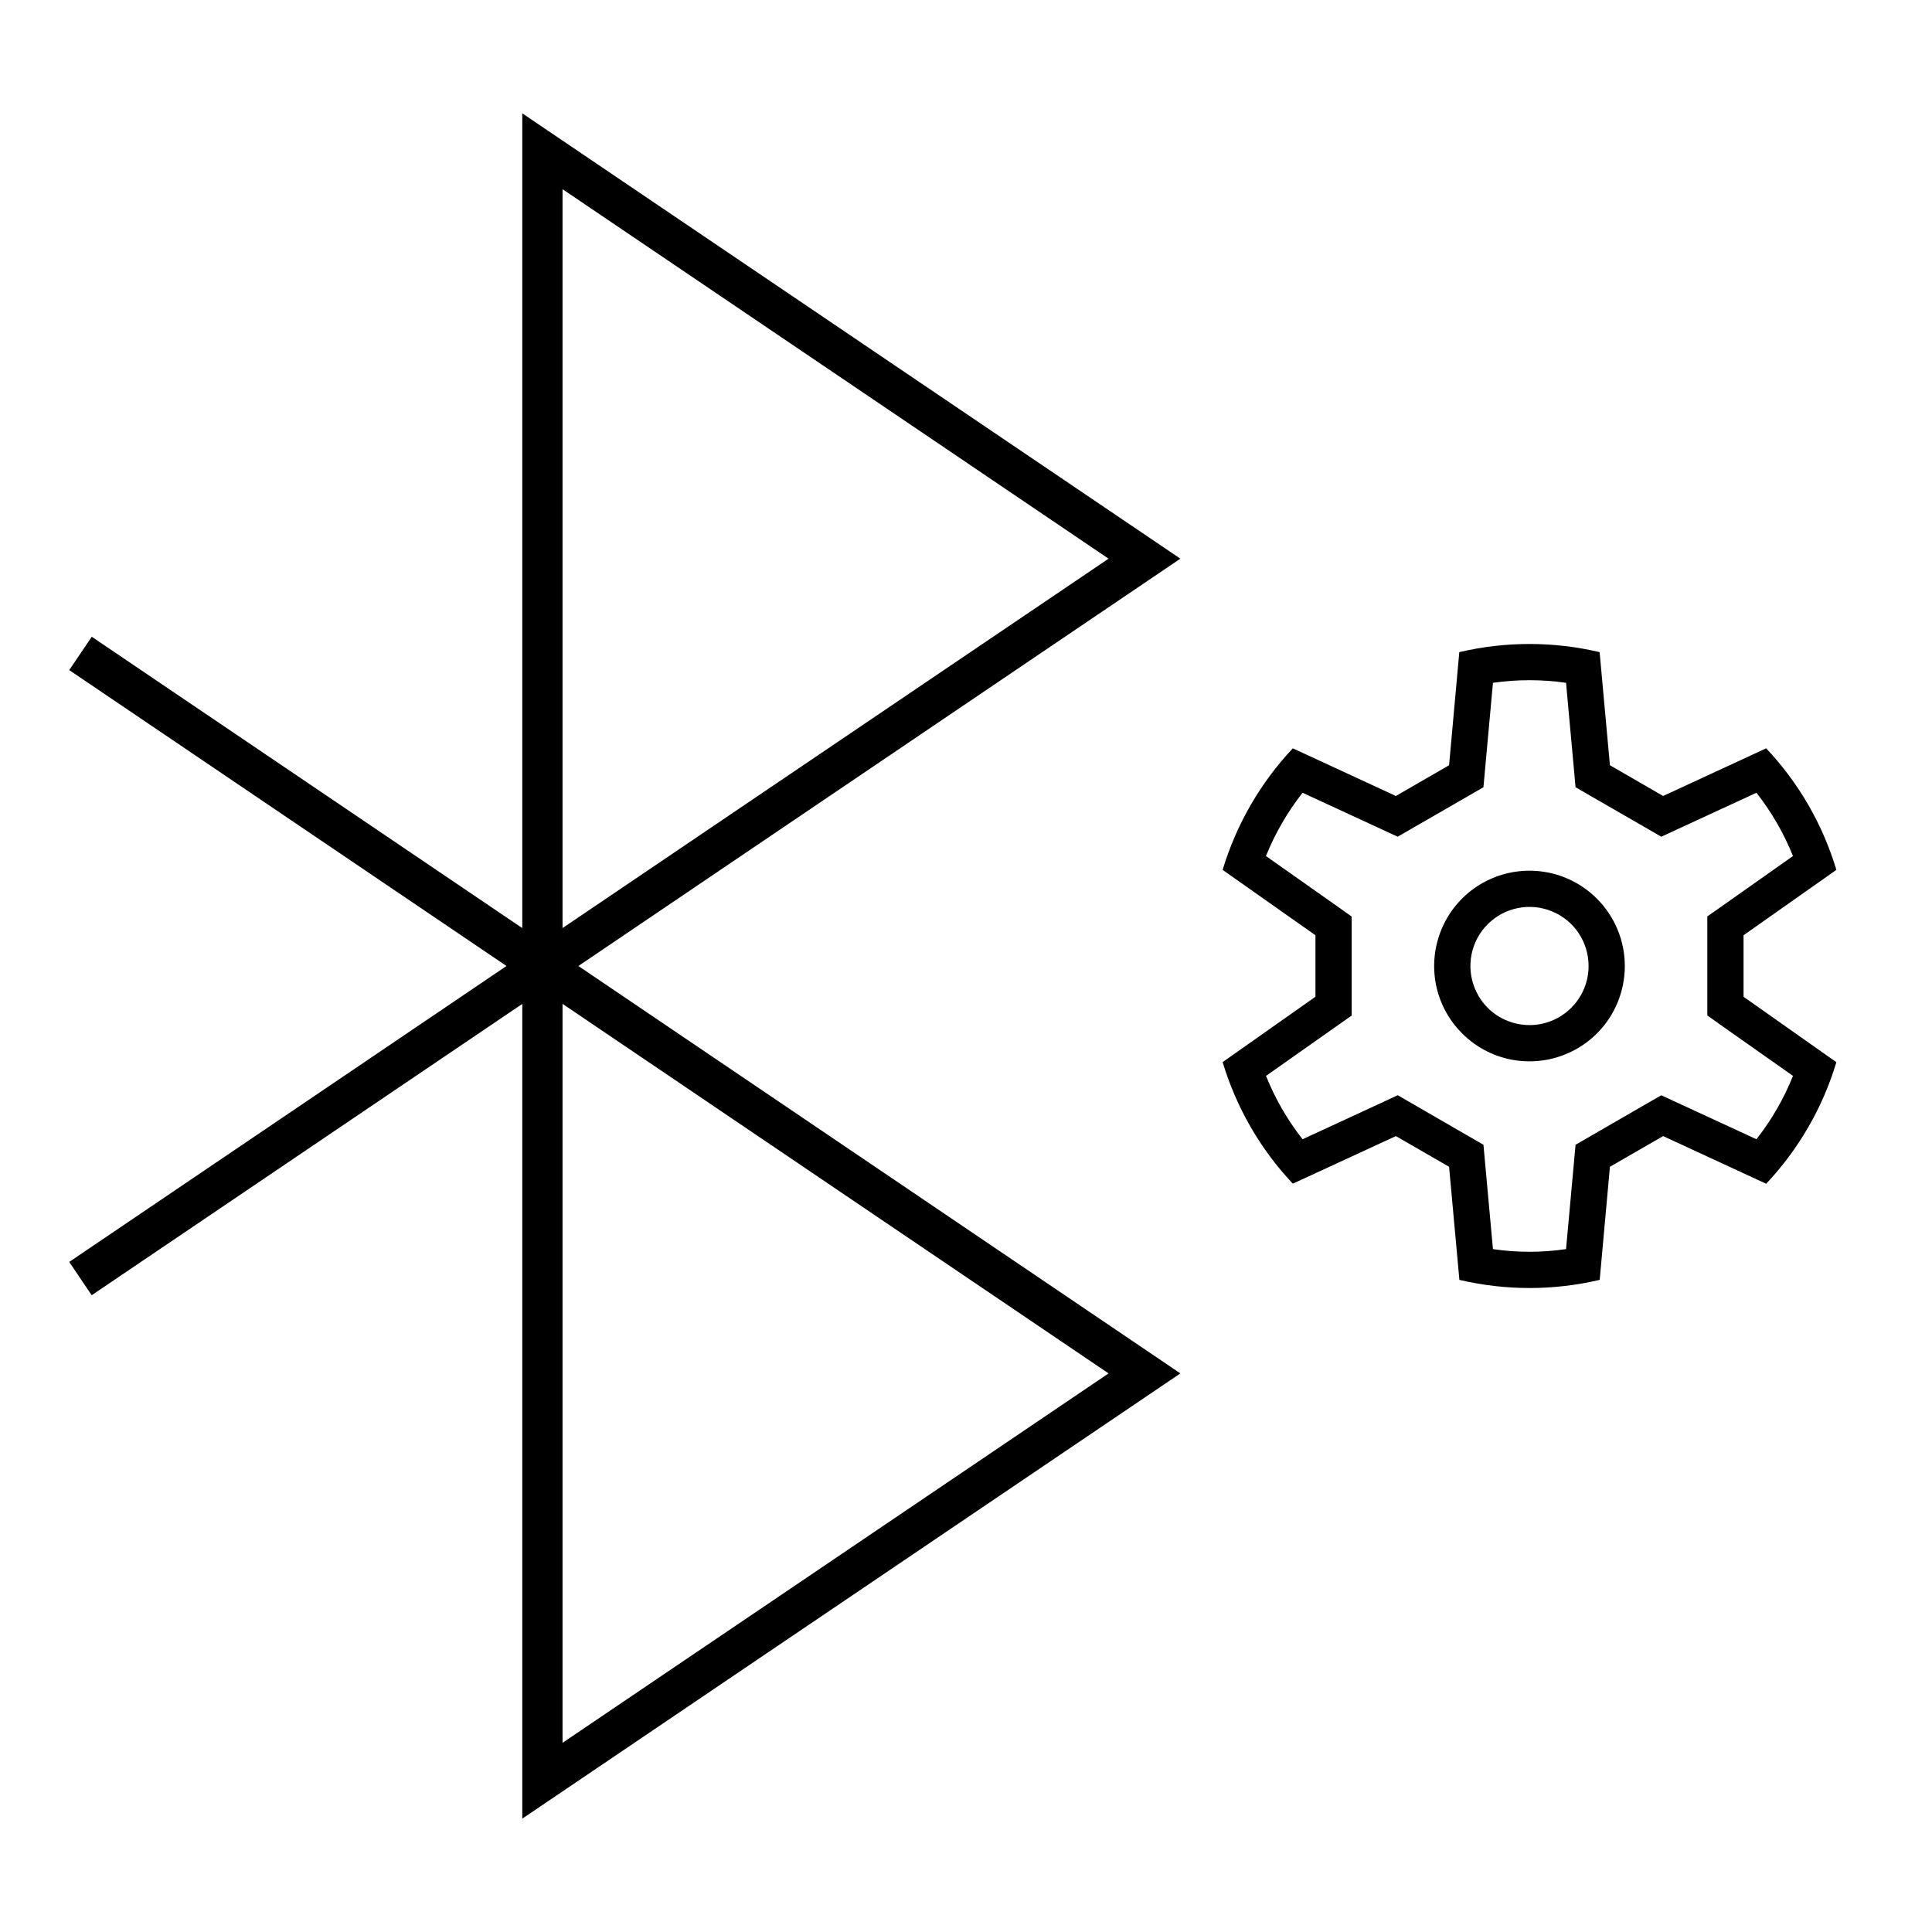<svg width="24" height="24" viewBox="0 0 24 24" fill="none" xmlns="http://www.w3.org/2000/svg">
<path d="M21.659 11.618L22.812 10.806C22.643 10.241 22.344 9.724 21.94 9.296L20.66 9.888L19.999 9.506L19.871 8.101C19.298 7.966 18.701 7.966 18.128 8.101L18.001 9.506L17.34 9.888L16.06 9.296C15.656 9.725 15.358 10.242 15.188 10.806L16.341 11.618V12.382L15.188 13.194C15.358 13.759 15.656 14.276 16.06 14.704L17.34 14.113L18.001 14.494L18.129 15.899C18.702 16.034 19.299 16.034 19.872 15.899L19.999 14.494L20.66 14.113L21.94 14.705C22.344 14.276 22.643 13.759 22.812 13.195L21.659 12.382V11.618ZM22.273 13.365C22.16 13.648 22.007 13.913 21.819 14.152L20.849 13.704L20.637 13.606L20.435 13.722L19.774 14.104L19.572 14.221L19.551 14.453L19.454 15.517C19.153 15.561 18.847 15.561 18.546 15.517L18.449 14.453L18.428 14.221L18.226 14.104L17.565 13.722L17.363 13.605L17.151 13.704L16.181 14.152C15.993 13.913 15.84 13.648 15.727 13.365L16.6 12.75L16.791 12.616V11.386L16.6 11.25L15.726 10.634C15.84 10.352 15.993 10.087 16.181 9.848L17.151 10.296L17.362 10.394L17.565 10.277L18.226 9.896L18.428 9.779L18.449 9.546L18.546 8.482C18.847 8.439 19.153 8.439 19.454 8.482L19.551 9.546L19.572 9.779L19.774 9.896L20.435 10.277L20.637 10.394L20.849 10.296L21.819 9.848C22.007 10.087 22.16 10.352 22.273 10.634L21.4 11.25L21.209 11.384V12.614L21.4 12.75L22.273 13.365ZM19 10.816C18.766 10.816 18.537 10.885 18.342 11.015C18.147 11.145 17.995 11.33 17.906 11.547C17.816 11.763 17.793 12.001 17.838 12.231C17.884 12.461 17.997 12.672 18.163 12.837C18.328 13.003 18.539 13.116 18.769 13.162C18.999 13.207 19.237 13.184 19.453 13.094C19.67 13.005 19.855 12.853 19.985 12.658C20.115 12.463 20.184 12.234 20.184 12C20.184 11.686 20.059 11.385 19.837 11.163C19.615 10.941 19.314 10.816 19 10.816ZM19 12.734C18.855 12.734 18.713 12.691 18.592 12.611C18.471 12.53 18.377 12.415 18.322 12.281C18.266 12.147 18.252 11.999 18.28 11.857C18.308 11.714 18.378 11.583 18.481 11.481C18.584 11.378 18.714 11.308 18.857 11.28C18.999 11.252 19.147 11.266 19.281 11.322C19.415 11.377 19.53 11.471 19.611 11.592C19.691 11.713 19.734 11.855 19.734 12C19.734 12.195 19.657 12.381 19.519 12.519C19.381 12.657 19.195 12.734 19 12.734ZM6.488 1.408V11.529L1.14 7.91L0.86 8.324L6.292 12L0.86 15.676L1.139 16.09L6.488 12.471V22.592L14.663 17.061L7.185 12L14.663 6.94L6.488 1.408ZM13.771 17.061L6.988 21.65V12.47L13.771 17.061ZM6.988 11.529V2.35L13.771 6.94L6.988 11.529Z" fill="black"/>
</svg>
